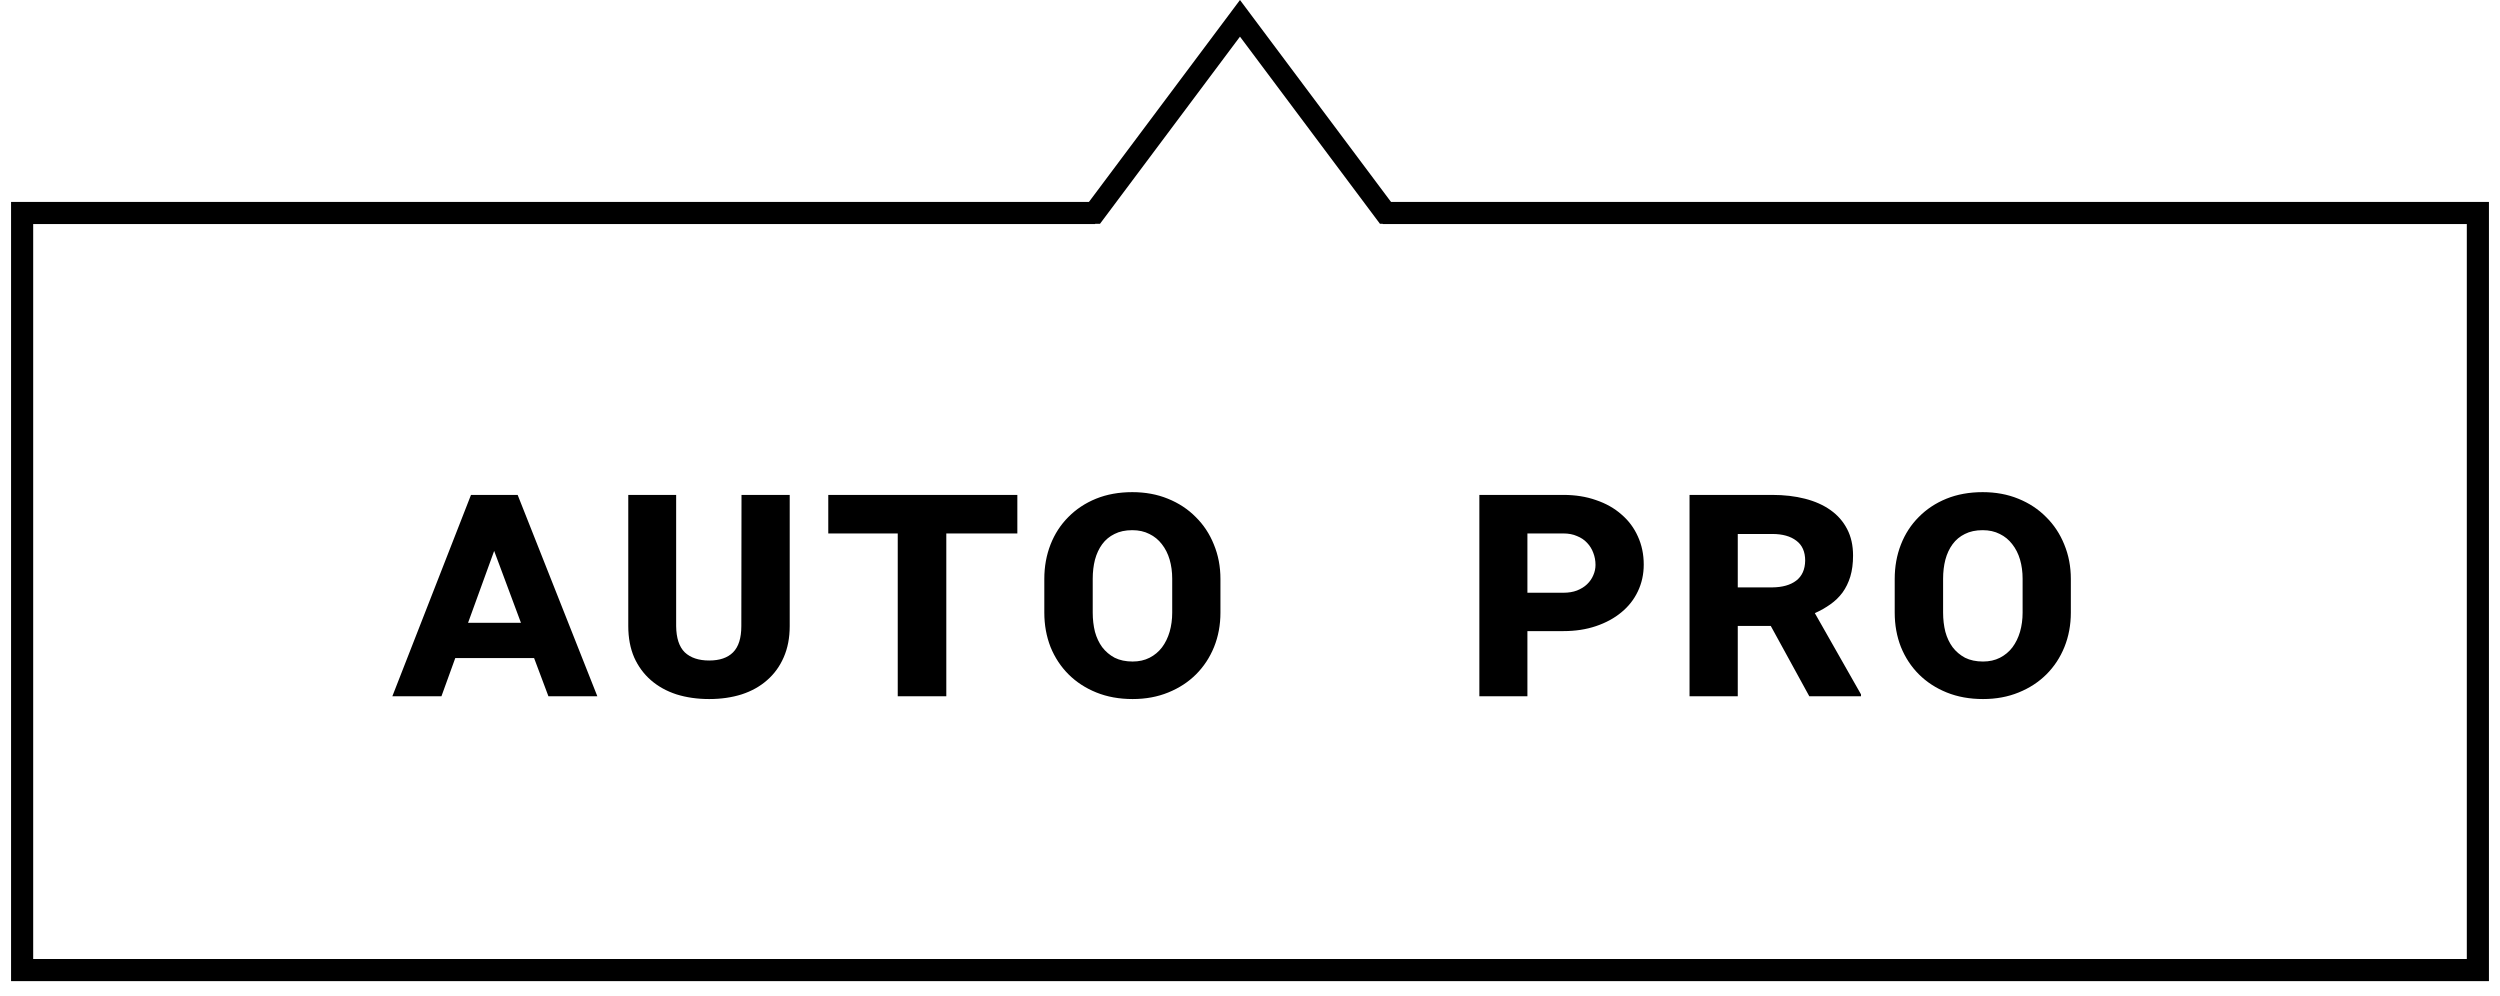 <svg width="113" height="45" viewBox="0 0 113 45" fill="none" xmlns="http://www.w3.org/2000/svg">
<path d="M62.5 9.627H112V43.847H1V9.627H49.5" stroke="black"/>
<path d="M24.141 29.745H20.578L19.953 31.472H17.734L21.289 22.37H23.398L27 31.472H24.789L24.141 29.745ZM21.156 28.151H23.547L22.336 24.901L21.156 28.151ZM35.695 22.37V28.3C35.695 28.831 35.604 29.302 35.422 29.714C35.245 30.12 34.995 30.464 34.672 30.745C34.354 31.026 33.971 31.24 33.523 31.386C33.081 31.526 32.591 31.597 32.055 31.597C31.518 31.597 31.026 31.526 30.578 31.386C30.13 31.24 29.745 31.026 29.422 30.745C29.099 30.464 28.846 30.12 28.664 29.714C28.487 29.302 28.398 28.831 28.398 28.3V22.37H30.562V28.3C30.568 28.841 30.698 29.237 30.953 29.487C31.213 29.732 31.581 29.855 32.055 29.855C32.529 29.855 32.888 29.732 33.133 29.487C33.383 29.237 33.508 28.841 33.508 28.3L33.516 22.37H35.695ZM45.984 24.112H42.773V31.472H40.578V24.112H37.438V22.37H45.984V24.112ZM55.164 27.69C55.164 28.248 55.068 28.766 54.875 29.245C54.682 29.719 54.411 30.131 54.062 30.48C53.714 30.828 53.294 31.102 52.805 31.3C52.32 31.498 51.784 31.597 51.195 31.597C50.591 31.597 50.044 31.498 49.555 31.3C49.065 31.102 48.646 30.828 48.297 30.48C47.948 30.131 47.677 29.719 47.484 29.245C47.297 28.766 47.203 28.248 47.203 27.69V26.167C47.203 25.61 47.297 25.091 47.484 24.612C47.672 24.133 47.94 23.719 48.289 23.37C48.638 23.016 49.055 22.74 49.539 22.542C50.029 22.344 50.575 22.245 51.18 22.245C51.768 22.245 52.305 22.344 52.789 22.542C53.279 22.74 53.698 23.016 54.047 23.37C54.401 23.719 54.675 24.133 54.867 24.612C55.065 25.091 55.164 25.61 55.164 26.167V27.69ZM52.984 26.159C52.984 25.847 52.945 25.558 52.867 25.292C52.789 25.026 52.672 24.795 52.516 24.597C52.365 24.399 52.177 24.245 51.953 24.136C51.729 24.021 51.471 23.964 51.18 23.964C50.867 23.964 50.599 24.021 50.375 24.136C50.151 24.245 49.966 24.399 49.82 24.597C49.675 24.795 49.565 25.029 49.492 25.3C49.425 25.565 49.391 25.852 49.391 26.159V27.69C49.391 27.998 49.425 28.287 49.492 28.558C49.565 28.823 49.675 29.055 49.82 29.253C49.971 29.451 50.159 29.61 50.383 29.73C50.612 29.844 50.883 29.901 51.195 29.901C51.482 29.901 51.737 29.844 51.961 29.73C52.185 29.615 52.372 29.459 52.523 29.261C52.675 29.058 52.789 28.823 52.867 28.558C52.945 28.287 52.984 27.998 52.984 27.69V26.159ZM69.039 28.526V31.472H66.867V22.37H70.664C71.206 22.37 71.698 22.448 72.141 22.605C72.588 22.756 72.971 22.972 73.289 23.253C73.612 23.529 73.859 23.86 74.031 24.245C74.208 24.631 74.297 25.055 74.297 25.519C74.297 25.956 74.208 26.36 74.031 26.73C73.859 27.094 73.612 27.409 73.289 27.675C72.971 27.94 72.588 28.149 72.141 28.3C71.698 28.451 71.206 28.526 70.664 28.526H69.039ZM69.039 26.792H70.664C70.898 26.792 71.104 26.758 71.281 26.69C71.463 26.617 71.615 26.524 71.734 26.409C71.859 26.289 71.953 26.154 72.016 26.003C72.083 25.852 72.117 25.696 72.117 25.534C72.117 25.341 72.083 25.159 72.016 24.987C71.953 24.815 71.859 24.664 71.734 24.534C71.615 24.404 71.463 24.302 71.281 24.23C71.104 24.151 70.898 24.112 70.664 24.112H69.039V26.792ZM80.039 28.292H78.547V31.472H76.367V22.37H80.109C80.646 22.37 81.138 22.427 81.586 22.542C82.034 22.657 82.419 22.828 82.742 23.058C83.065 23.287 83.315 23.573 83.492 23.917C83.669 24.256 83.758 24.654 83.758 25.112C83.758 25.472 83.716 25.789 83.633 26.065C83.549 26.336 83.432 26.576 83.281 26.784C83.13 26.987 82.948 27.164 82.734 27.315C82.521 27.466 82.287 27.599 82.031 27.714L84.117 31.386V31.472H81.781L80.039 28.292ZM78.547 26.55H80.109C80.568 26.545 80.927 26.443 81.188 26.245C81.453 26.042 81.588 25.74 81.594 25.339C81.594 24.938 81.461 24.638 81.195 24.44C80.93 24.237 80.568 24.136 80.109 24.136H78.547V26.55ZM93.602 27.69C93.602 28.248 93.505 28.766 93.312 29.245C93.12 29.719 92.849 30.131 92.5 30.48C92.151 30.828 91.732 31.102 91.242 31.3C90.758 31.498 90.221 31.597 89.633 31.597C89.029 31.597 88.482 31.498 87.992 31.3C87.503 31.102 87.083 30.828 86.734 30.48C86.385 30.131 86.115 29.719 85.922 29.245C85.734 28.766 85.641 28.248 85.641 27.69V26.167C85.641 25.61 85.734 25.091 85.922 24.612C86.109 24.133 86.378 23.719 86.727 23.37C87.076 23.016 87.492 22.74 87.977 22.542C88.466 22.344 89.013 22.245 89.617 22.245C90.206 22.245 90.742 22.344 91.227 22.542C91.716 22.74 92.135 23.016 92.484 23.37C92.838 23.719 93.112 24.133 93.305 24.612C93.503 25.091 93.602 25.61 93.602 26.167V27.69ZM91.422 26.159C91.422 25.847 91.383 25.558 91.305 25.292C91.227 25.026 91.109 24.795 90.953 24.597C90.802 24.399 90.615 24.245 90.391 24.136C90.167 24.021 89.909 23.964 89.617 23.964C89.305 23.964 89.037 24.021 88.812 24.136C88.588 24.245 88.404 24.399 88.258 24.597C88.112 24.795 88.003 25.029 87.93 25.3C87.862 25.565 87.828 25.852 87.828 26.159V27.69C87.828 27.998 87.862 28.287 87.93 28.558C88.003 28.823 88.112 29.055 88.258 29.253C88.409 29.451 88.596 29.61 88.82 29.73C89.049 29.844 89.32 29.901 89.633 29.901C89.919 29.901 90.174 29.844 90.398 29.73C90.622 29.615 90.81 29.459 90.961 29.261C91.112 29.058 91.227 28.823 91.305 28.558C91.383 28.287 91.422 27.998 91.422 27.69V26.159Z" fill="black"/>
<path d="M56.047 0L63.419 9.857L63.056 10.117H62.375L56.047 1.656L49.719 10.117H49.038L48.674 9.857L56.047 0Z" fill="black"/>
</svg>
